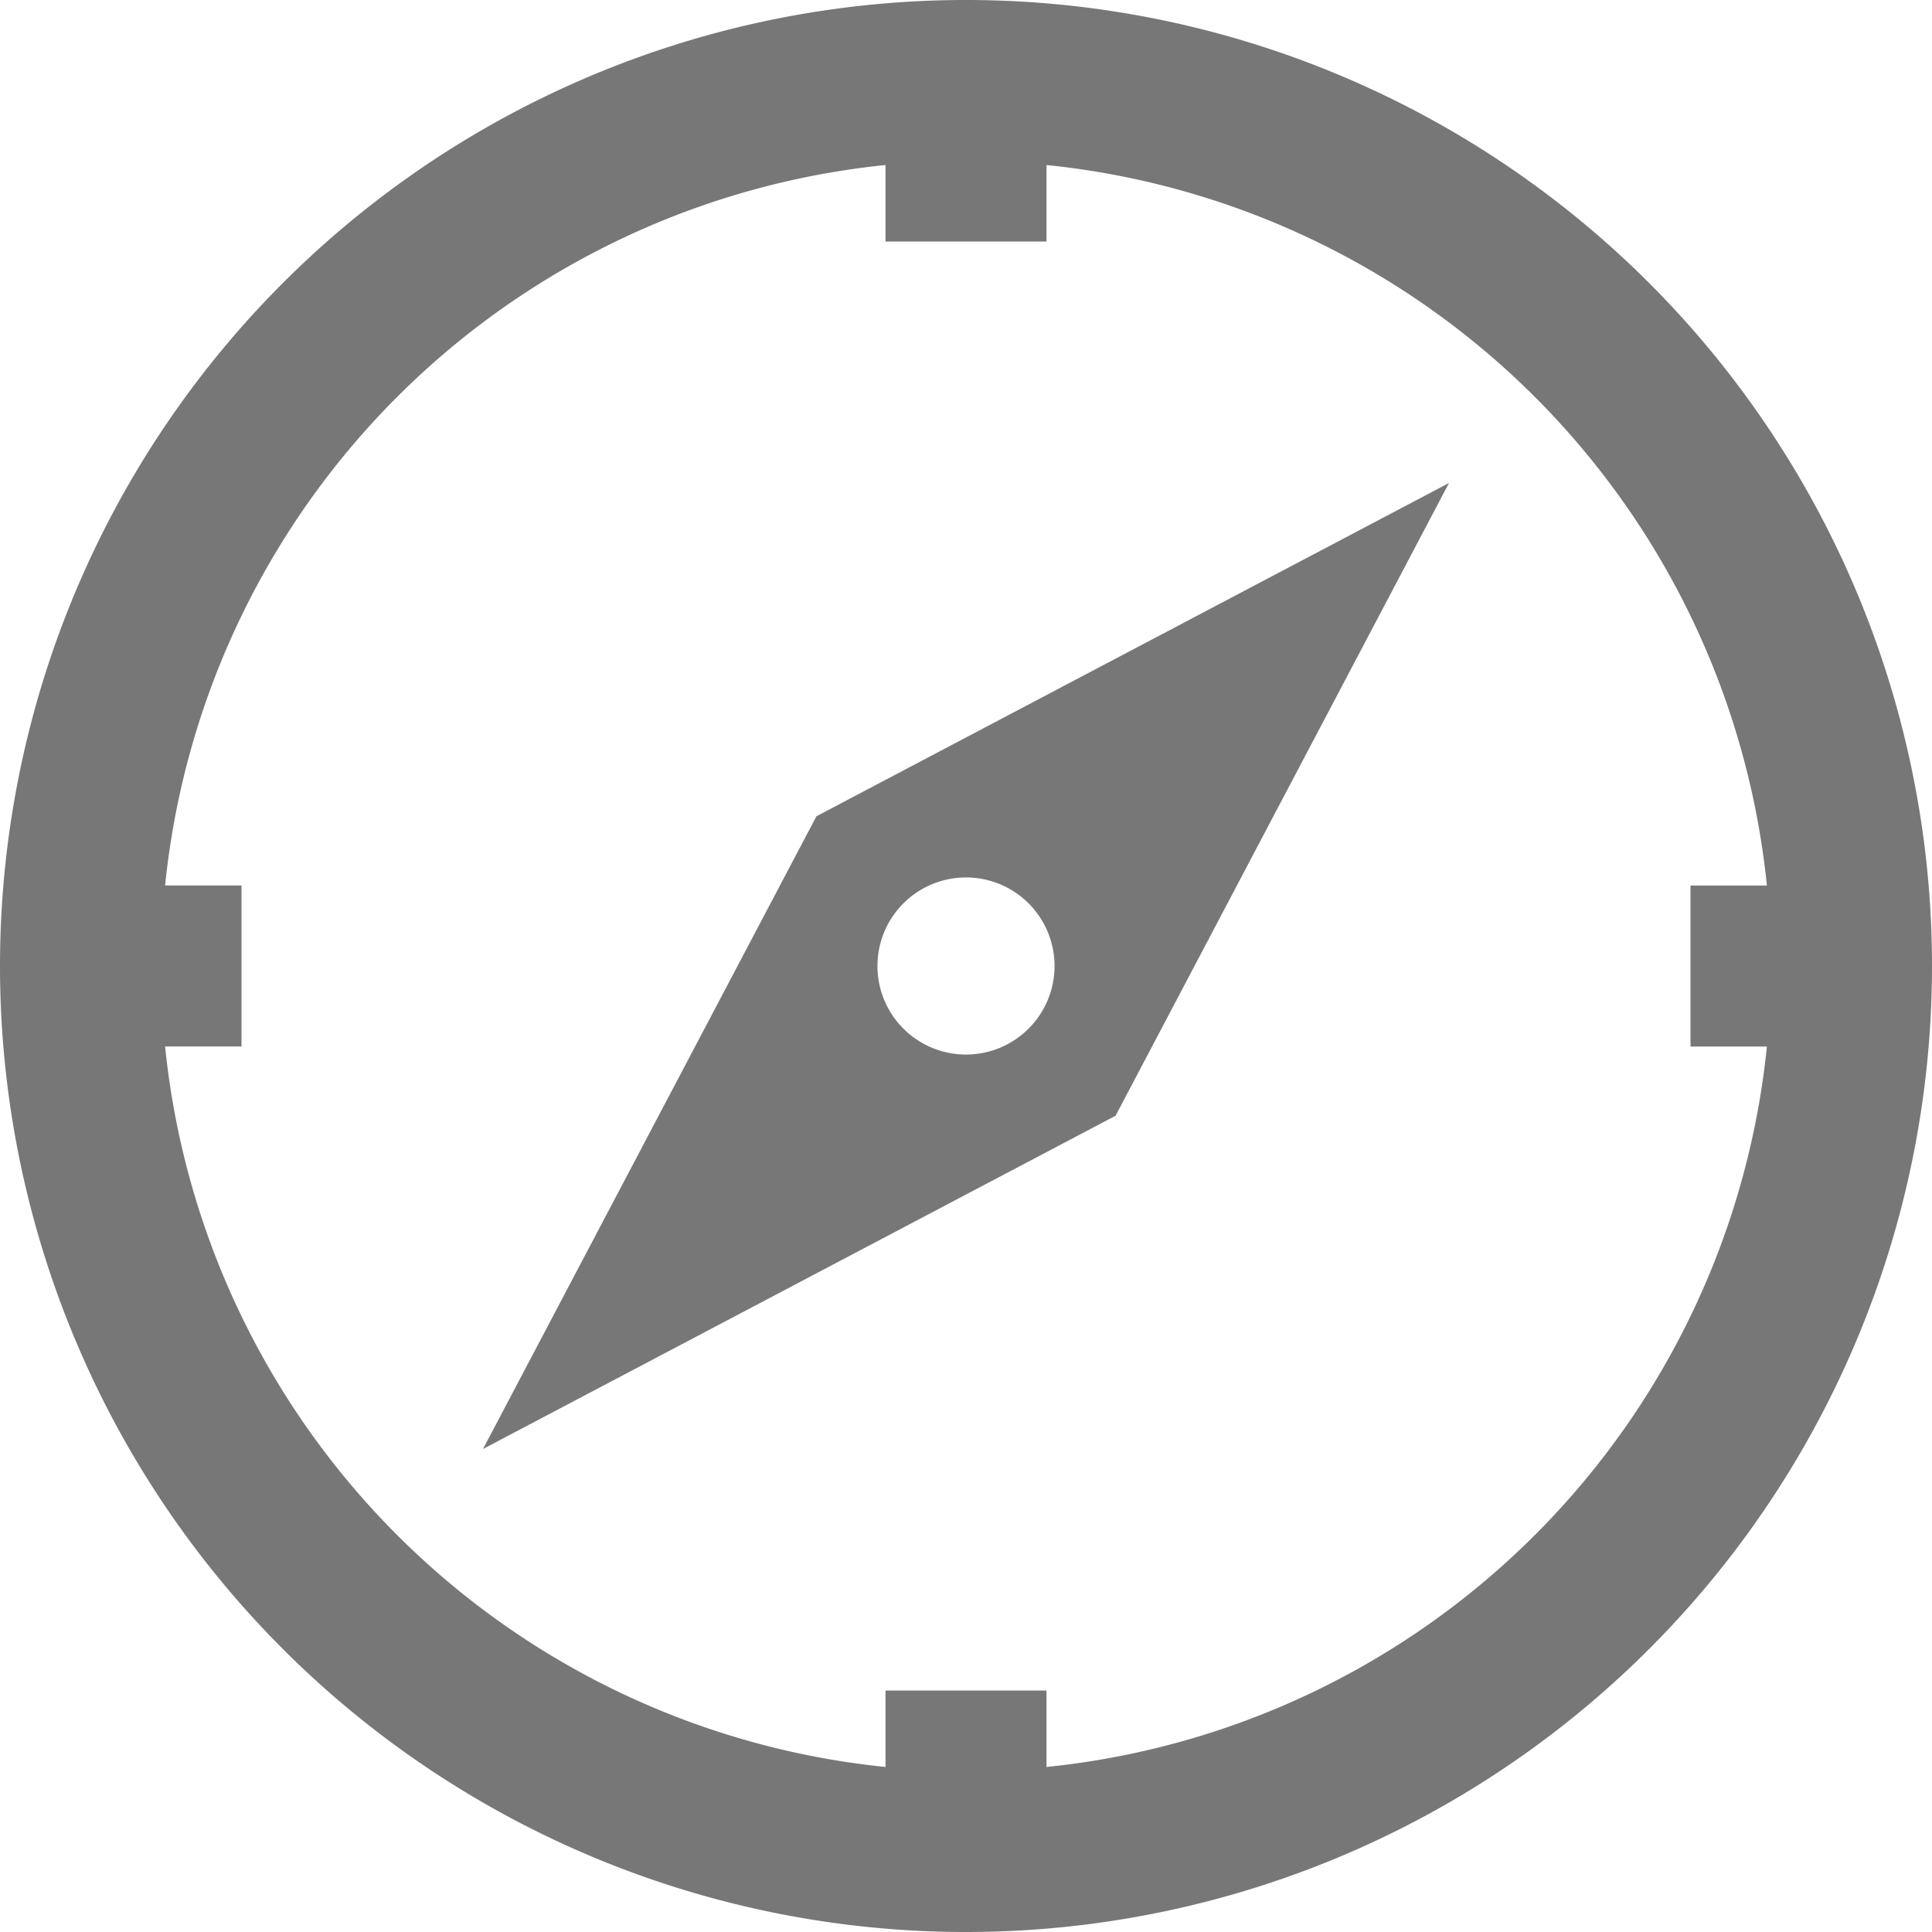 <svg xmlns="http://www.w3.org/2000/svg" width="24" height="24" viewBox="0 0 24 24"><defs><style>.cls-1{fill:#777;fill-rule:evenodd}</style></defs><path class="cls-1" d="M12 24a12 12 0 1 1 12-12 12 12 0 0 1-12 12zm1-21.95V3h-2v-.95A10.014 10.014 0 0 0 2.051 11H3v2h-.949A10.014 10.014 0 0 0 11 21.95V21h2v.95A10.014 10.014 0 0 0 21.949 13H21v-2h.949A10.014 10.014 0 0 0 13 2.05zM6 18l4.142-7.86L18 6l-4.142 7.86zm6-7.1a1.1 1.1 0 1 0 1.1 1.1 1.1 1.1 0 0 0-1.1-1.1z"/></svg>